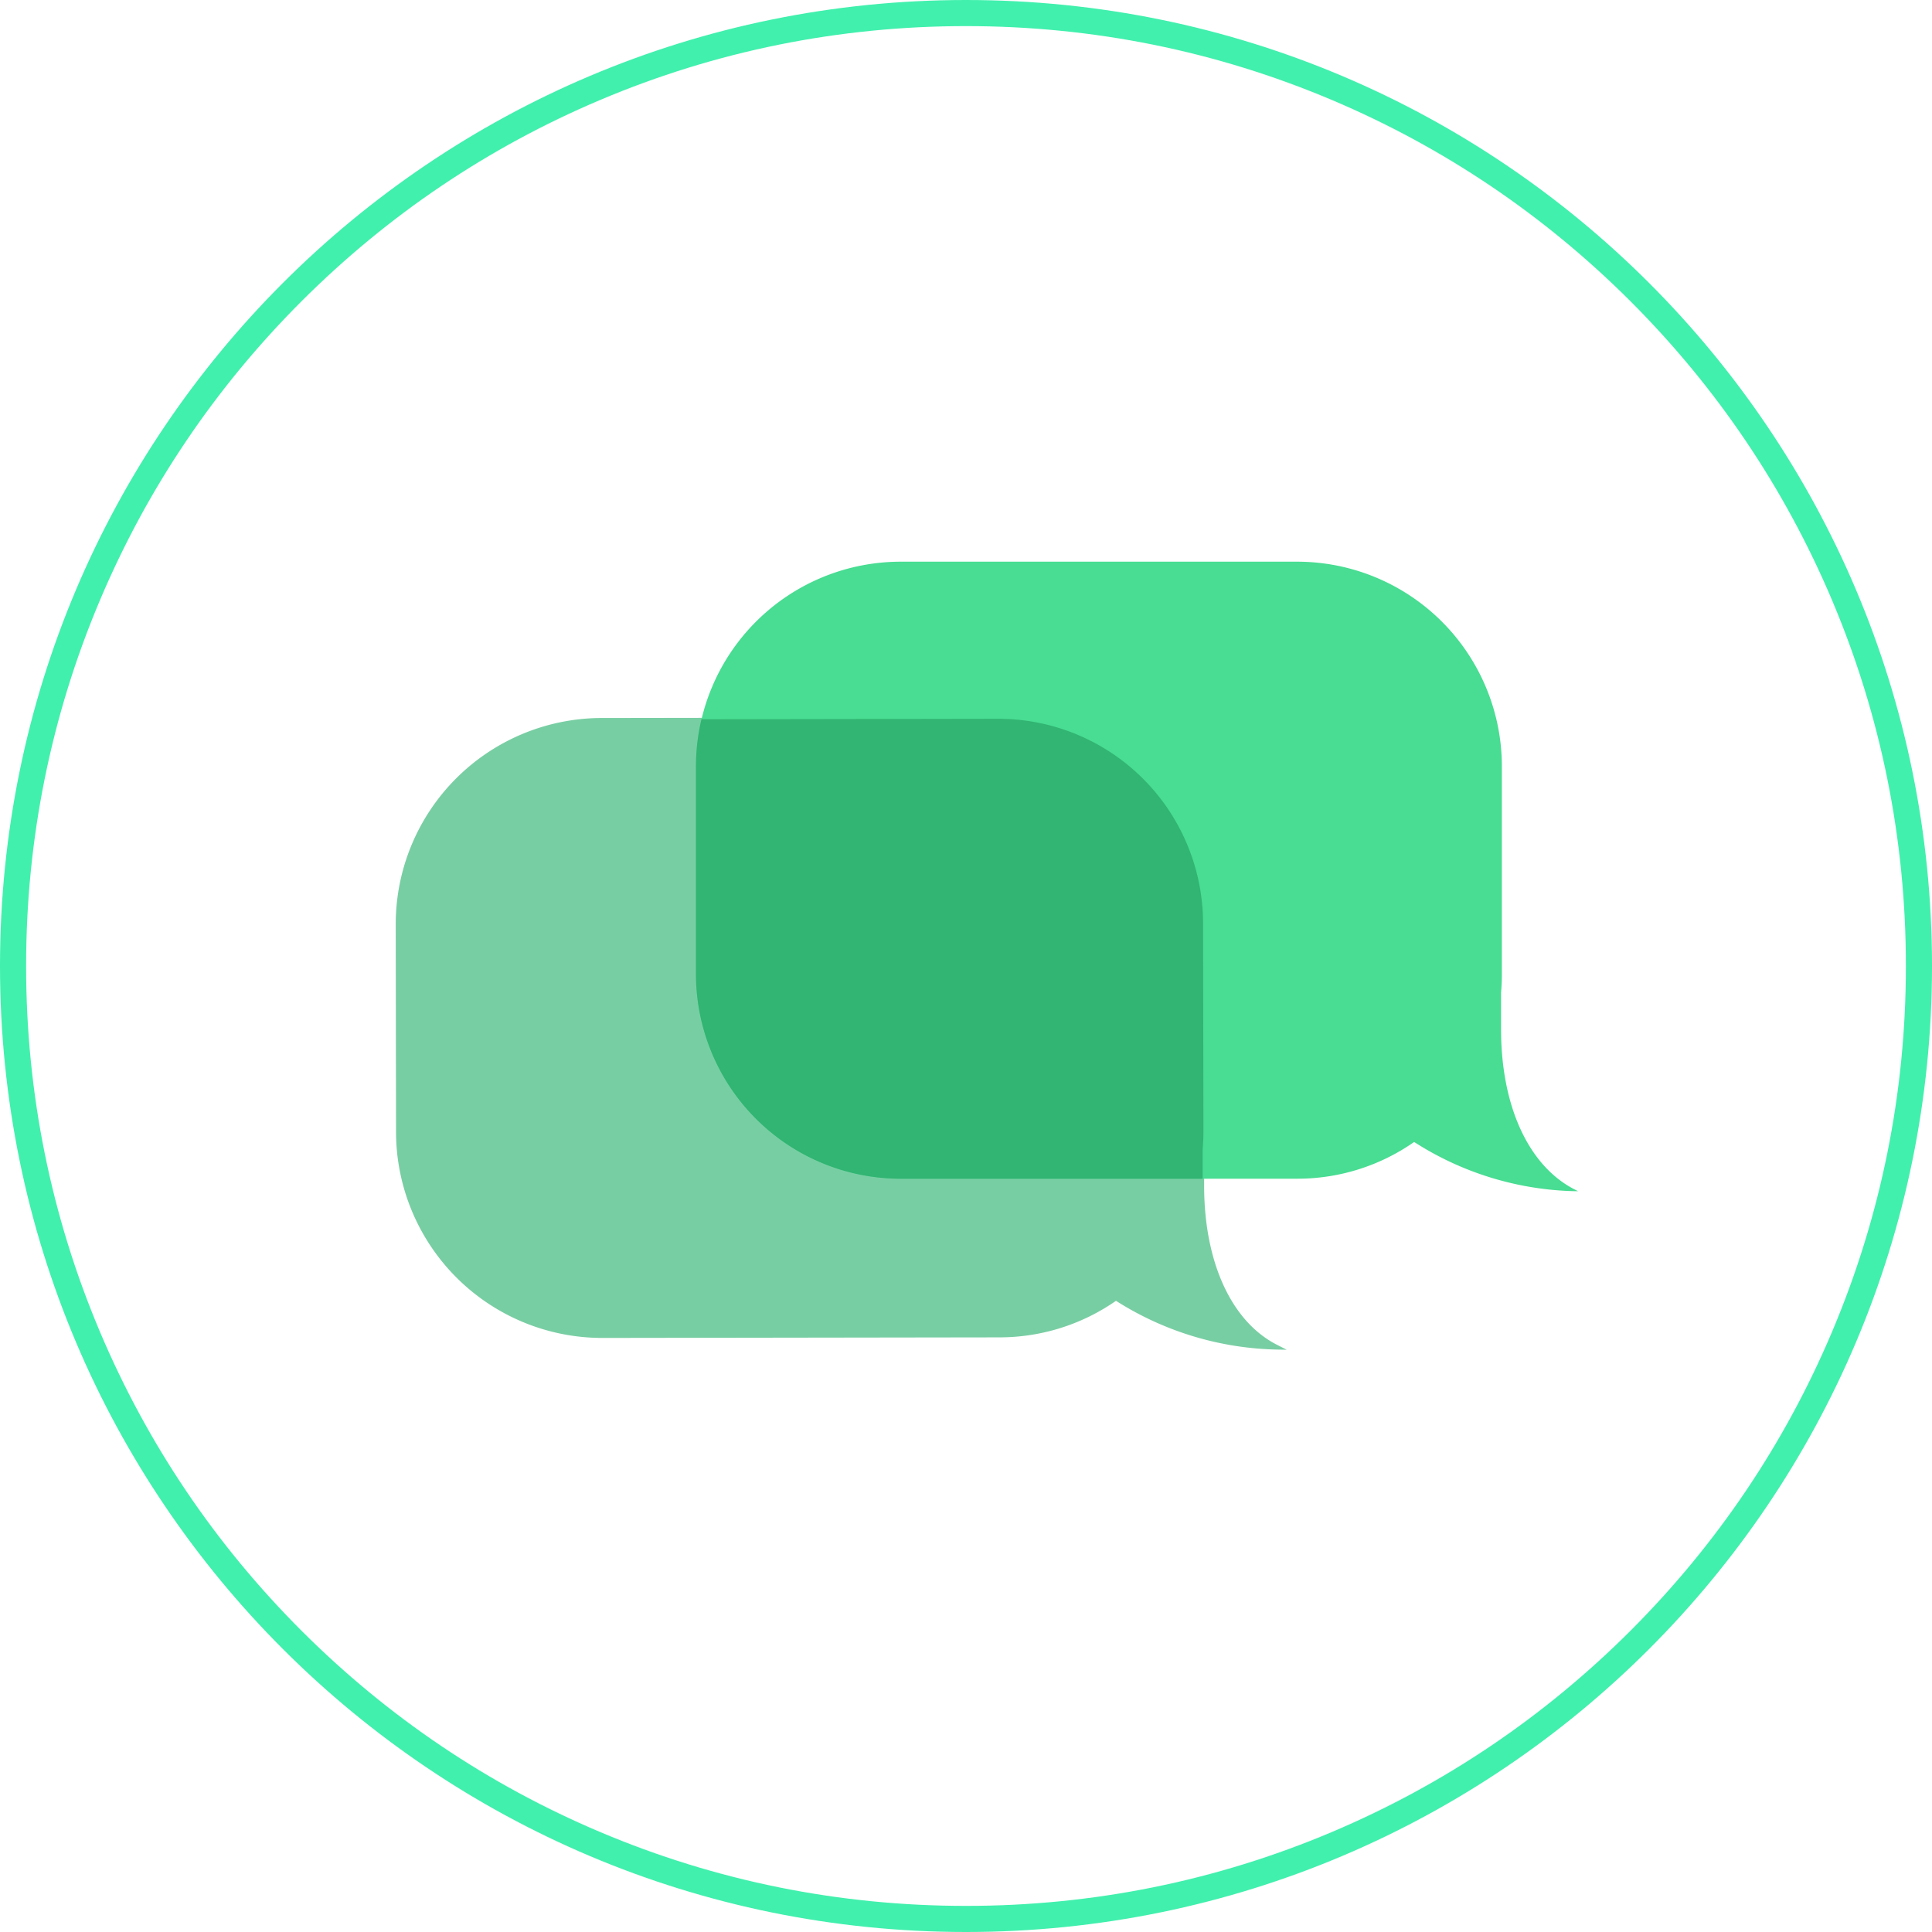 <svg xmlns="http://www.w3.org/2000/svg" id="prefix__Component_866_1" width="74" height="74" data-name="Component 866 – 1" viewBox="0 0 74 74">
    <g id="prefix__Component_307_362" data-name="Component 307 – 362">
        <g id="prefix__Path_2220" fill="none" stroke="none" data-name="Path 2220">
            <path d="M37 0A37 37 0 1 1 0 37 37 37 0 0 1 37 0z"/>
            <path fill="#41f0ad" d="M37 1c-4.86 0-9.575.952-14.013 2.829-4.286 1.813-8.136 4.409-11.443 7.715-3.306 3.307-5.902 7.157-7.715 11.443C1.952 27.425 1 32.14 1 37c0 4.86.952 9.575 2.829 14.013 1.813 4.286 4.409 8.136 7.715 11.443 3.307 3.306 7.157 5.902 11.443 7.715C27.425 72.048 32.14 73 37 73c4.86 0 9.575-.952 14.013-2.829 4.286-1.813 8.136-4.409 11.443-7.715 3.306-3.307 5.902-7.157 7.715-11.443C72.048 46.575 73 41.86 73 37c0-4.86-.952-9.575-2.829-14.013-1.813-4.286-4.409-8.136-7.715-11.443-3.307-3.306-7.157-5.902-11.443-7.715C46.575 1.952 41.86 1 37 1m0-1c20.435 0 37 16.565 37 37S57.435 74 37 74 0 57.435 0 37 16.565 0 37 0z"/>
        </g>
    </g>
    <g id="prefix__Component_855_1" data-name="Component 855 – 1" transform="translate(15.156 21.512)">
        <path id="prefix__Path_21689" fill="#78cea3" d="M1692.807 8202.217c-1.772-.873-2.832-3.154-2.837-6.1v-1.4c.021-.239.031-.477.031-.708l-.012-7.967a7.9 7.9 0 0 0-7.891-7.879h-.012l-15.2.023a7.9 7.9 0 0 0-7.88 7.9l.012 7.967a7.9 7.9 0 0 0 7.891 7.878h.012l15.2-.022a7.808 7.808 0 0 0 4.473-1.4 11.944 11.944 0 0 0 6.178 1.868l.361.006z" data-name="Path 21689" transform="translate(-1659.005 -8172.197)"/>
        <path id="prefix__Path_21690" fill="#48dd92" d="M1791.4 8151.068c-1.791-.889-2.86-3.189-2.86-6.157v-1.41c.021-.229.031-.467.031-.7v-7.965a7.842 7.842 0 0 0-7.833-7.834h-15.2a7.842 7.842 0 0 0-7.833 7.834v7.965a7.842 7.842 0 0 0 7.833 7.834h15.2a7.792 7.792 0 0 0 4.473-1.407 11.863 11.863 0 0 0 6.177 1.886h.1z" data-name="Path 21690" transform="translate(-1746.202 -8127)"/>
        <path id="prefix__Path_21691" fill="#32b472" d="M1777.126 8186.481a7.843 7.843 0 0 0-7.845-7.822l-3.654.006-7.714.012a7.822 7.822 0 0 0-.21 1.8v7.965a7.841 7.841 0 0 0 7.833 7.833h11.573v-1.121c.02-.23.031-.465.031-.7z" data-name="Path 21691" transform="translate(-1746.202 -8172.639)"/>
    </g>
</svg>

